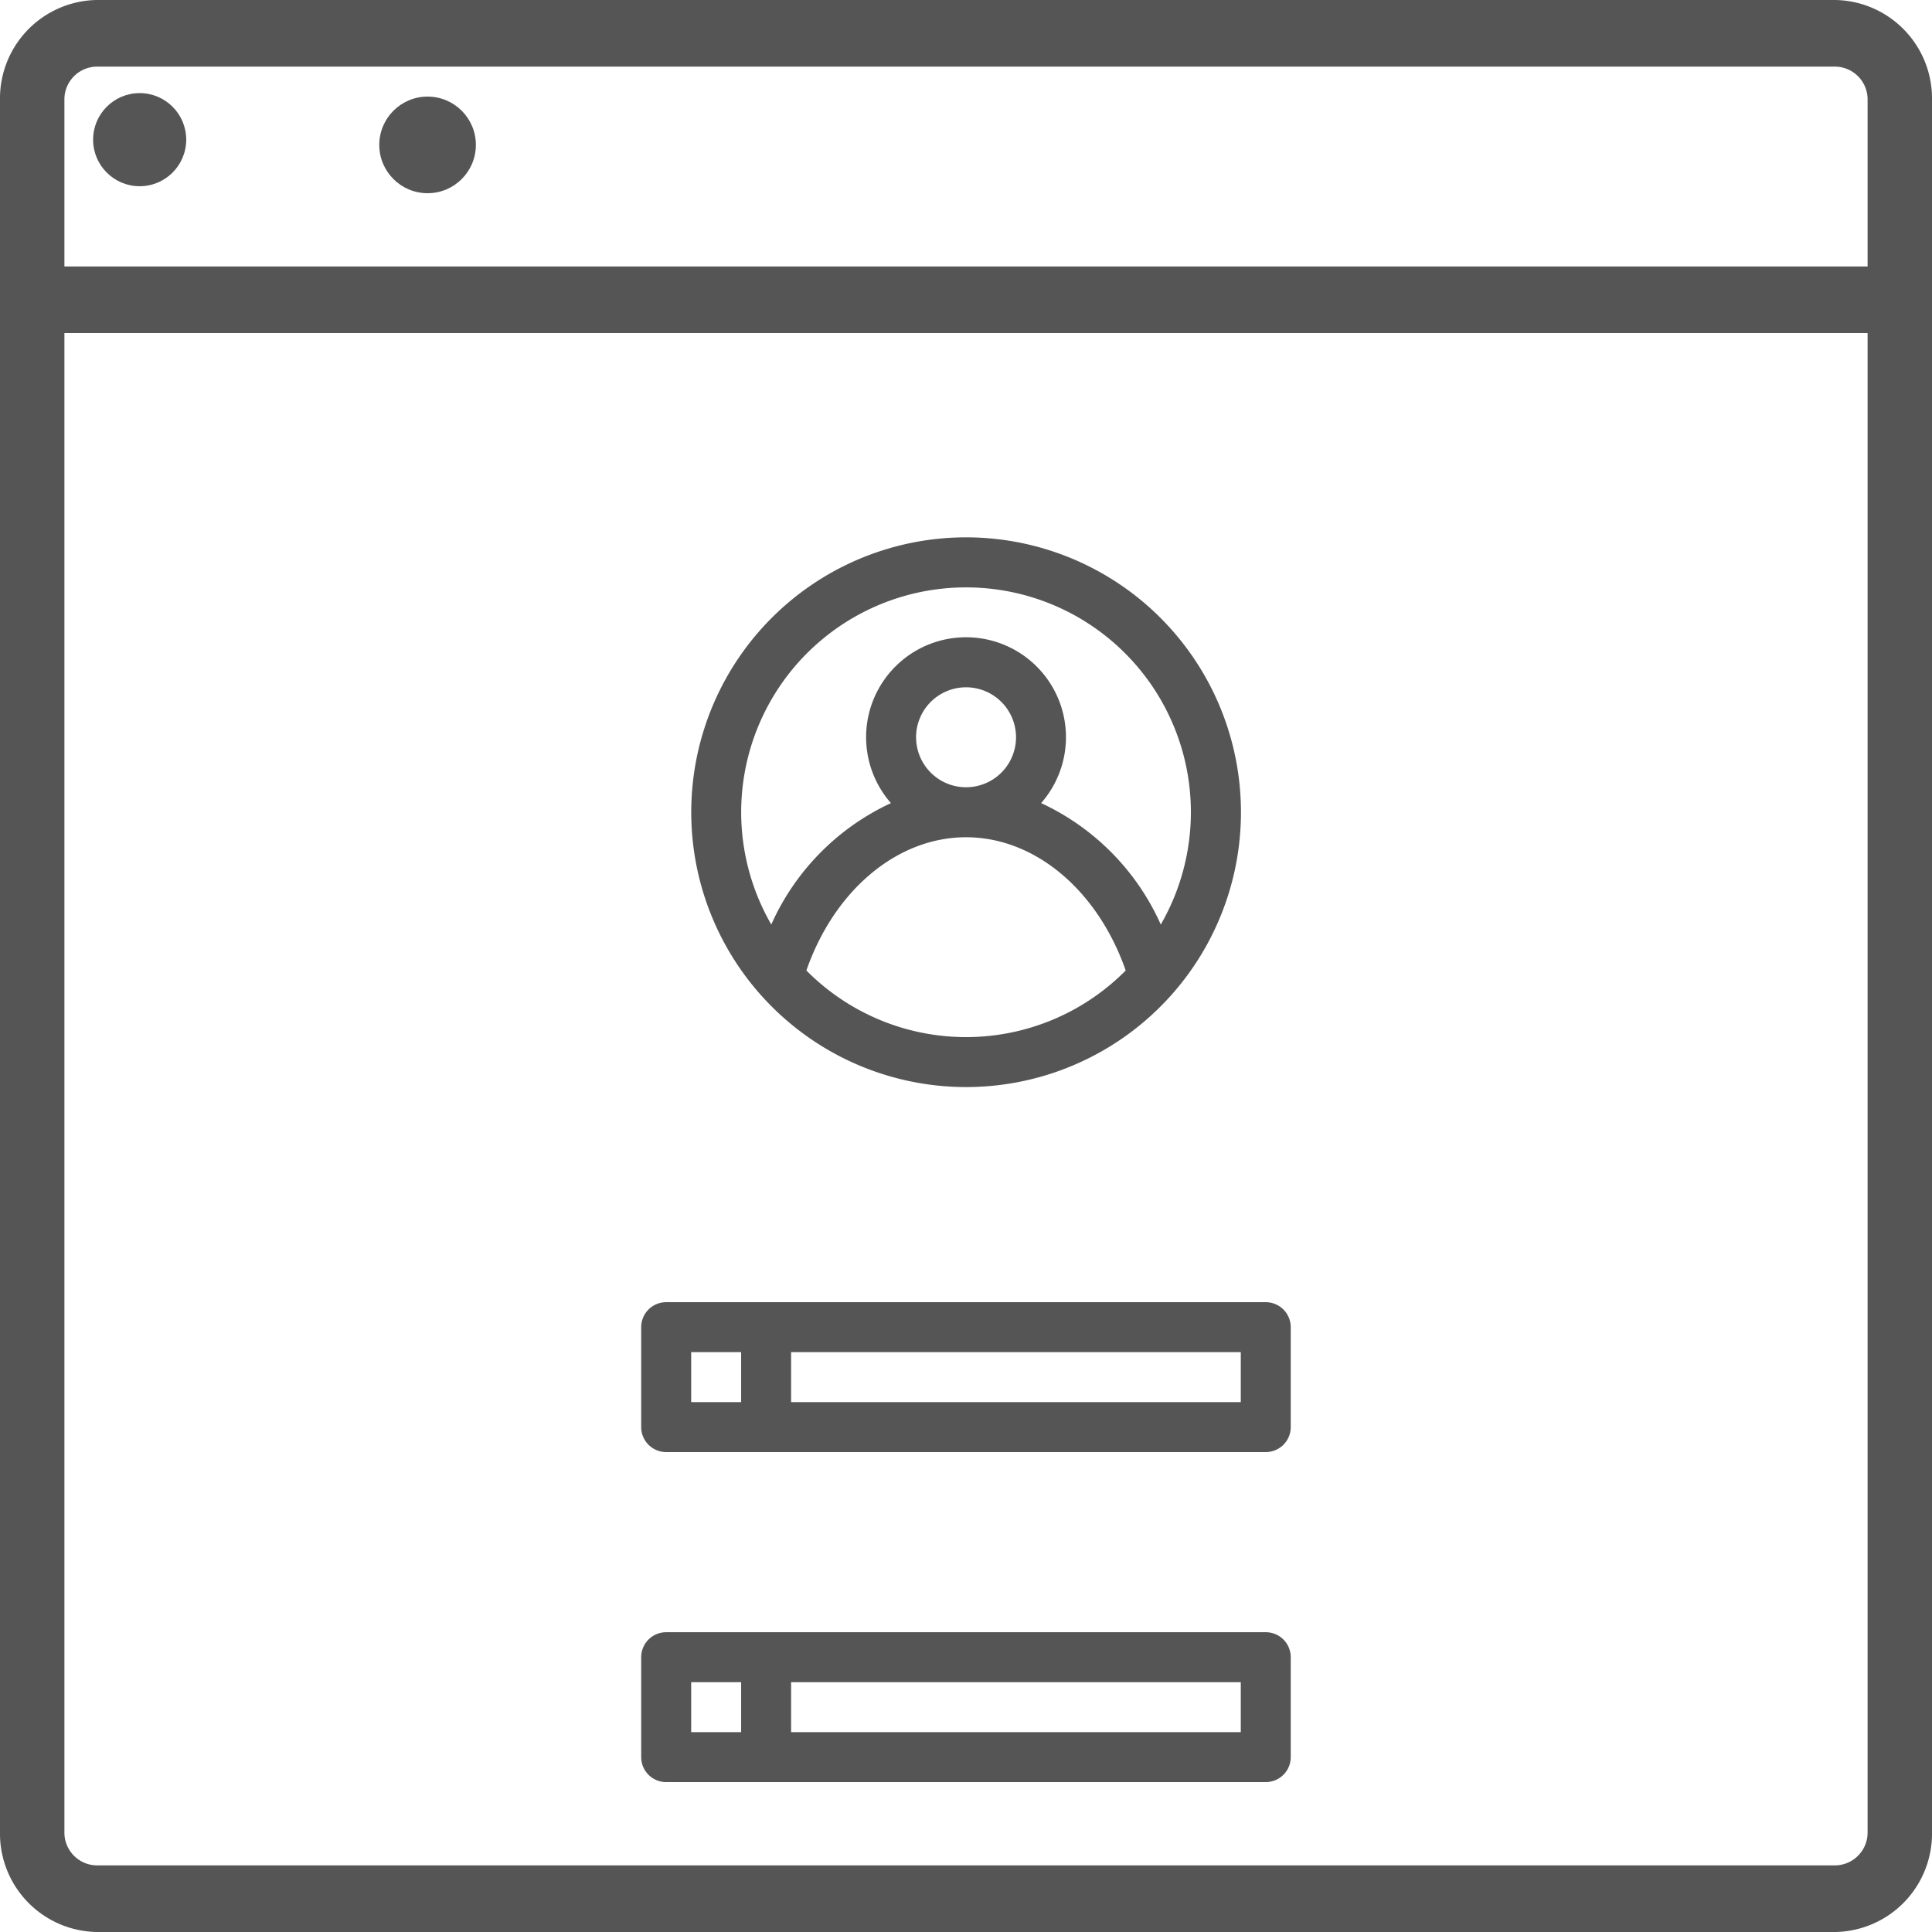 <svg xmlns="http://www.w3.org/2000/svg" xmlns:xlink="http://www.w3.org/1999/xlink" width="83" height="83" viewBox="0 0 83 83">
  <defs>
    <clipPath id="clip-login_page">
      <rect width="83" height="83"/>
    </clipPath>
  </defs>
  <g id="login_page" data-name="login page" clip-path="url(#clip-login_page)">
    <g id="Group_28738" data-name="Group 28738" transform="translate(4709 22886)">
      <path id="Path_14048" data-name="Path 14048" d="M94.85,24H20.15A4.228,4.228,0,0,0,16,28.293v74.414A4.228,4.228,0,0,0,20.15,107h74.7A4.228,4.228,0,0,0,99,102.707V28.293A4.228,4.228,0,0,0,94.85,24Zm-74.7,2.862h74.7a1.409,1.409,0,0,1,1.383,1.431v7.155H18.767V28.293A1.409,1.409,0,0,1,20.15,26.862Zm74.7,77.276H20.15a1.409,1.409,0,0,1-1.383-1.431V38.31H96.233v64.4A1.409,1.409,0,0,1,94.85,104.138Z" transform="translate(-4725 -22910)" fill="#555"/>
      <circle id="Ellipse_2083" data-name="Ellipse 2083" cx="2.075" cy="2.075" r="2.075" transform="translate(-4692.706 -22881.85)" fill="#555"/>
      <ellipse id="Ellipse_2084" data-name="Ellipse 2084" cy="2" ry="2" transform="translate(-4701 -22882)" fill="#555"/>
      <circle id="Ellipse_2085" data-name="Ellipse 2085" cx="2" cy="2" r="2" transform="translate(-4705 -22882)" fill="#555"/>
      <path id="Path_14049" data-name="Path 14049" d="M178.832,328H153.073A1.073,1.073,0,0,0,152,329.073v4.293a1.073,1.073,0,0,0,1.073,1.073h25.759a1.073,1.073,0,0,0,1.073-1.073v-4.293A1.073,1.073,0,0,0,178.832,328Zm-24.685,2.146h2.147v2.147h-2.147Zm23.612,2.147H158.44v-2.147h19.319Z" transform="translate(-4833.454 -23158.057)" fill="#555"/>
      <path id="Path_14050" data-name="Path 14050" d="M178.832,392H153.073A1.073,1.073,0,0,0,152,393.073v4.293a1.073,1.073,0,0,0,1.073,1.073h25.759a1.074,1.074,0,0,0,1.073-1.073v-4.293A1.073,1.073,0,0,0,178.832,392Zm-24.685,2.147h2.147v2.146h-2.147Zm23.612,2.146H158.44v-2.146h19.319Z" transform="translate(-4833.454 -23207.879)" fill="#555"/>
      <path id="Path_14051" data-name="Path 14051" d="M179.805,159.578a11.808,11.808,0,1,0-8.881-4.029A11.809,11.809,0,0,0,179.805,159.578Zm-6.859-5.008c1.2-3.448,3.9-5.724,6.859-5.724s5.655,2.277,6.859,5.724a9.651,9.651,0,0,1-13.718,0Zm4.712-10.018a2.147,2.147,0,1,1,2.147,2.146A2.147,2.147,0,0,1,177.659,144.552Zm2.147-6.44a9.656,9.656,0,0,1,8.366,14.483,10.435,10.435,0,0,0-5.14-5.216,4.293,4.293,0,1,0-6.453,0,10.434,10.434,0,0,0-5.14,5.216,9.656,9.656,0,0,1,8.366-14.483Z" transform="translate(-4847.303 -22998.877)" fill="#555"/>
    </g>
  </g>
</svg>
